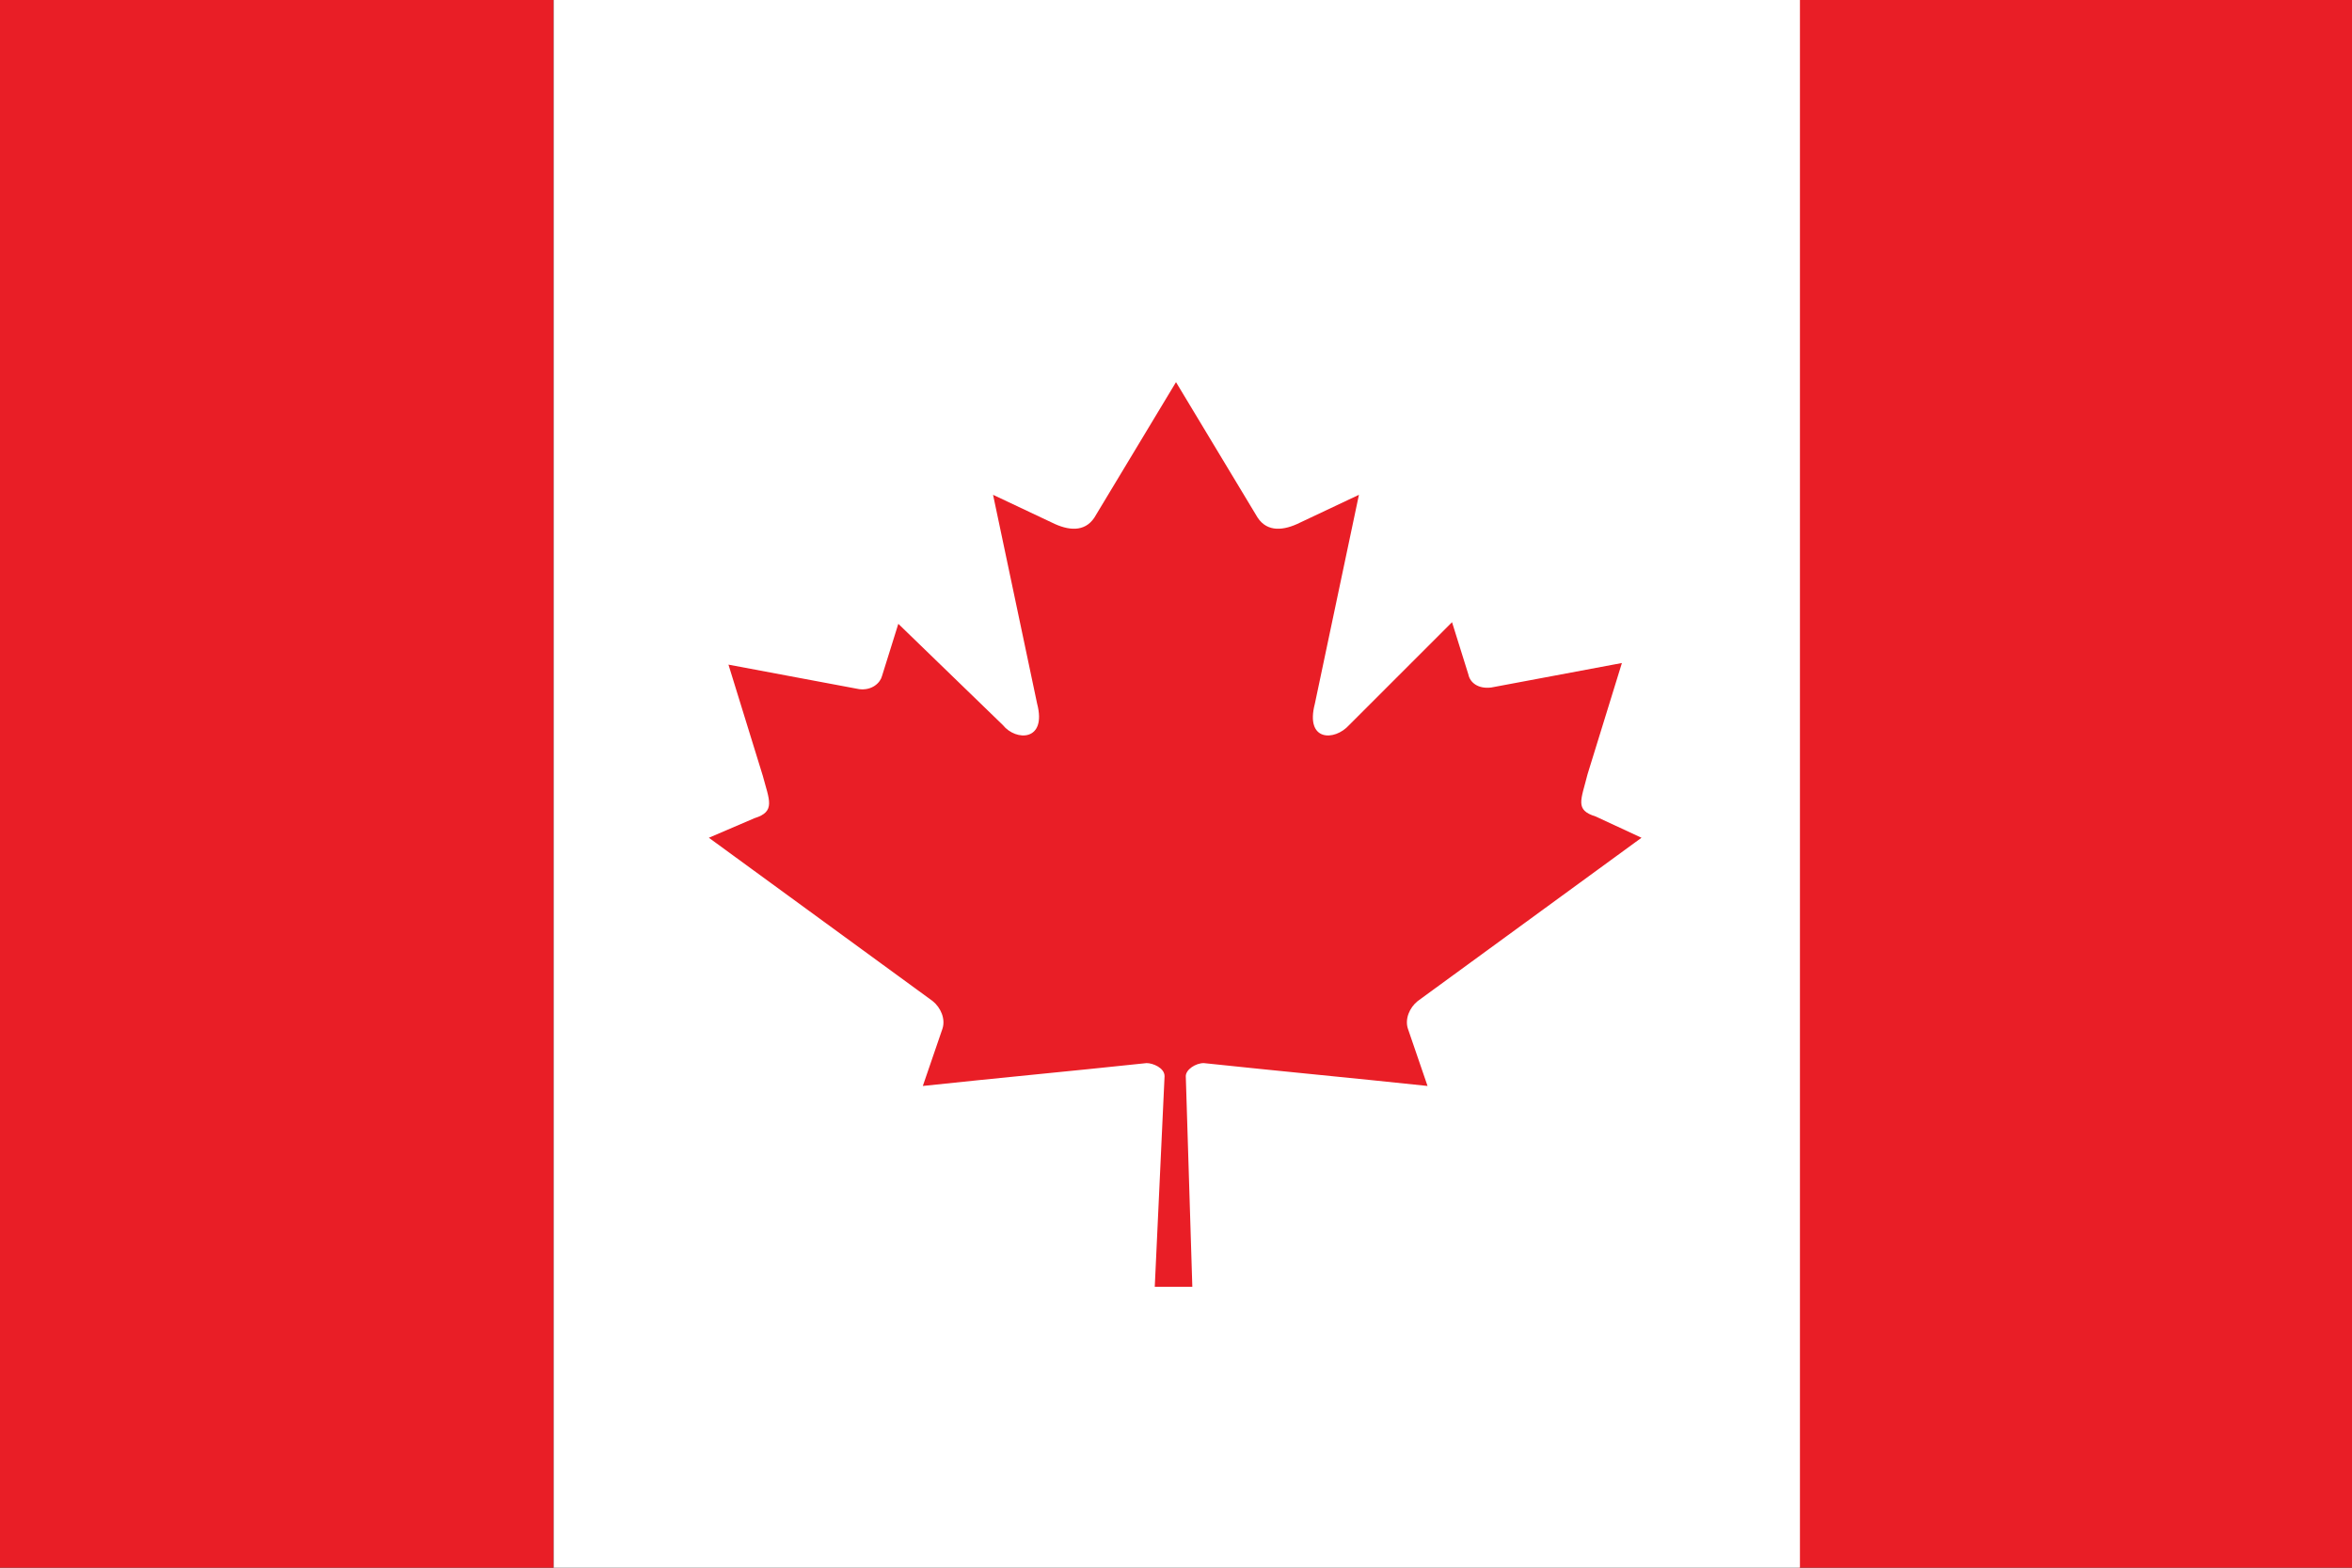 <?xml version="1.0" encoding="utf-8"?>
<!-- Generator: Adobe Illustrator 16.0.0, SVG Export Plug-In . SVG Version: 6.00 Build 0)  -->
<!DOCTYPE svg PUBLIC "-//W3C//DTD SVG 1.1//EN" "http://www.w3.org/Graphics/SVG/1.1/DTD/svg11.dtd">
<svg version="1.1" id="Layer_1" xmlns="http://www.w3.org/2000/svg" xmlns:xlink="http://www.w3.org/1999/xlink" x="0px" y="0px"
	 width="612.446px" height="408.301px" viewBox="-284.96 -19.314 612.446 408.301"
	 enable-background="new -284.96 -19.314 612.446 408.301" xml:space="preserve">
<rect x="-284.96" y="-19.314" width="612.446" height="408.301" fill="#333333" stroke="none"/>
<g>
	<g>
		<g>
			<defs>
				<rect id="SVGID_1_" x="-284.96" y="-19.314" width="612.446" height="408.301"/>
			</defs>
			<clipPath id="SVGID_2_">
				<use xlink:href="#SVGID_1_"  overflow="visible"/>
			</clipPath>
			<rect x="-284.96" y="-19.314" clip-path="url(#SVGID_2_)" fill="#E91E26" width="144.181" height="408.301"/>
		</g>
		<g>
			<defs>
				<rect id="SVGID_3_" x="-284.96" y="-19.314" width="612.446" height="408.301"/>
			</defs>
			<clipPath id="SVGID_4_">
				<use xlink:href="#SVGID_3_"  overflow="visible"/>
			</clipPath>
			<rect x="183.307" y="-19.314" clip-path="url(#SVGID_4_)" fill="#E91E26" width="144.179" height="408.301"/>
		</g>
		<g>
			<defs>
				<rect id="SVGID_5_" x="-284.96" y="-19.314" width="612.446" height="408.301"/>
			</defs>
			<clipPath id="SVGID_6_">
				<use xlink:href="#SVGID_5_"  overflow="visible"/>
			</clipPath>
			<rect x="-140.78" y="-19.314" clip-path="url(#SVGID_6_)" fill="#FFFFFF" width="324.512" height="408.301"/>
		</g>
		<g>
			<defs>
				<rect id="SVGID_7_" x="-284.96" y="-19.314" width="612.446" height="408.301"/>
			</defs>
			<clipPath id="SVGID_8_">
				<use xlink:href="#SVGID_7_"  overflow="visible"/>
			</clipPath>
			<g clip-path="url(#SVGID_8_)">
				<g>
					<defs>
						<rect id="SVGID_9_" x="-284.96" y="-19.314" width="612.446" height="408.301"/>
					</defs>
					<clipPath id="SVGID_10_">
						<use xlink:href="#SVGID_9_"  overflow="visible"/>
					</clipPath>
					<path clip-path="url(#SVGID_10_)" fill="#E91E26" d="M21.263,80.211l-21.267,35.3c-2.551,3.83-6.805,3.401-11.057,1.275
						l-15.312-7.23l11.483,54.44c2.552,9.781-5.529,9.781-8.932,5.531l-27.221-26.369l-4.253,13.608
						c-0.426,1.701-2.551,3.828-5.953,3.403l-34.025-6.381l8.932,28.921c1.7,6.381,3.401,9.356-2.127,11.06l-11.908,5.104
						l58.268,42.531c2.127,1.699,3.403,4.679,2.552,7.229l-5.104,14.885c19.988-2.126,38.278-3.828,58.268-5.952
						c1.701,0,4.679,1.275,4.679,3.401l-2.553,54.865h9.782l-1.701-54.865c0-1.702,2.552-3.401,4.679-3.401
						c19.991,2.124,38.278,3.826,58.269,5.952l-5.104-14.885c-0.853-2.551,0.423-5.53,2.549-7.229l58.27-42.531l-11.908-5.529
						c-5.528-1.702-3.83-4.253-2.127-11.058l8.932-28.921l-34.023,6.377c-3.404,0.428-5.531-1.274-5.957-3.401l-4.253-13.61
						l-26.794,26.797c-3.829,4.25-11.484,4.25-8.932-5.531l11.483-54.44l-15.31,7.23c-4.254,2.126-8.508,2.555-11.06-1.275
						L21.263,80.211z"/>
				</g>
			</g>
		</g>
	</g>
</g>
</svg>
